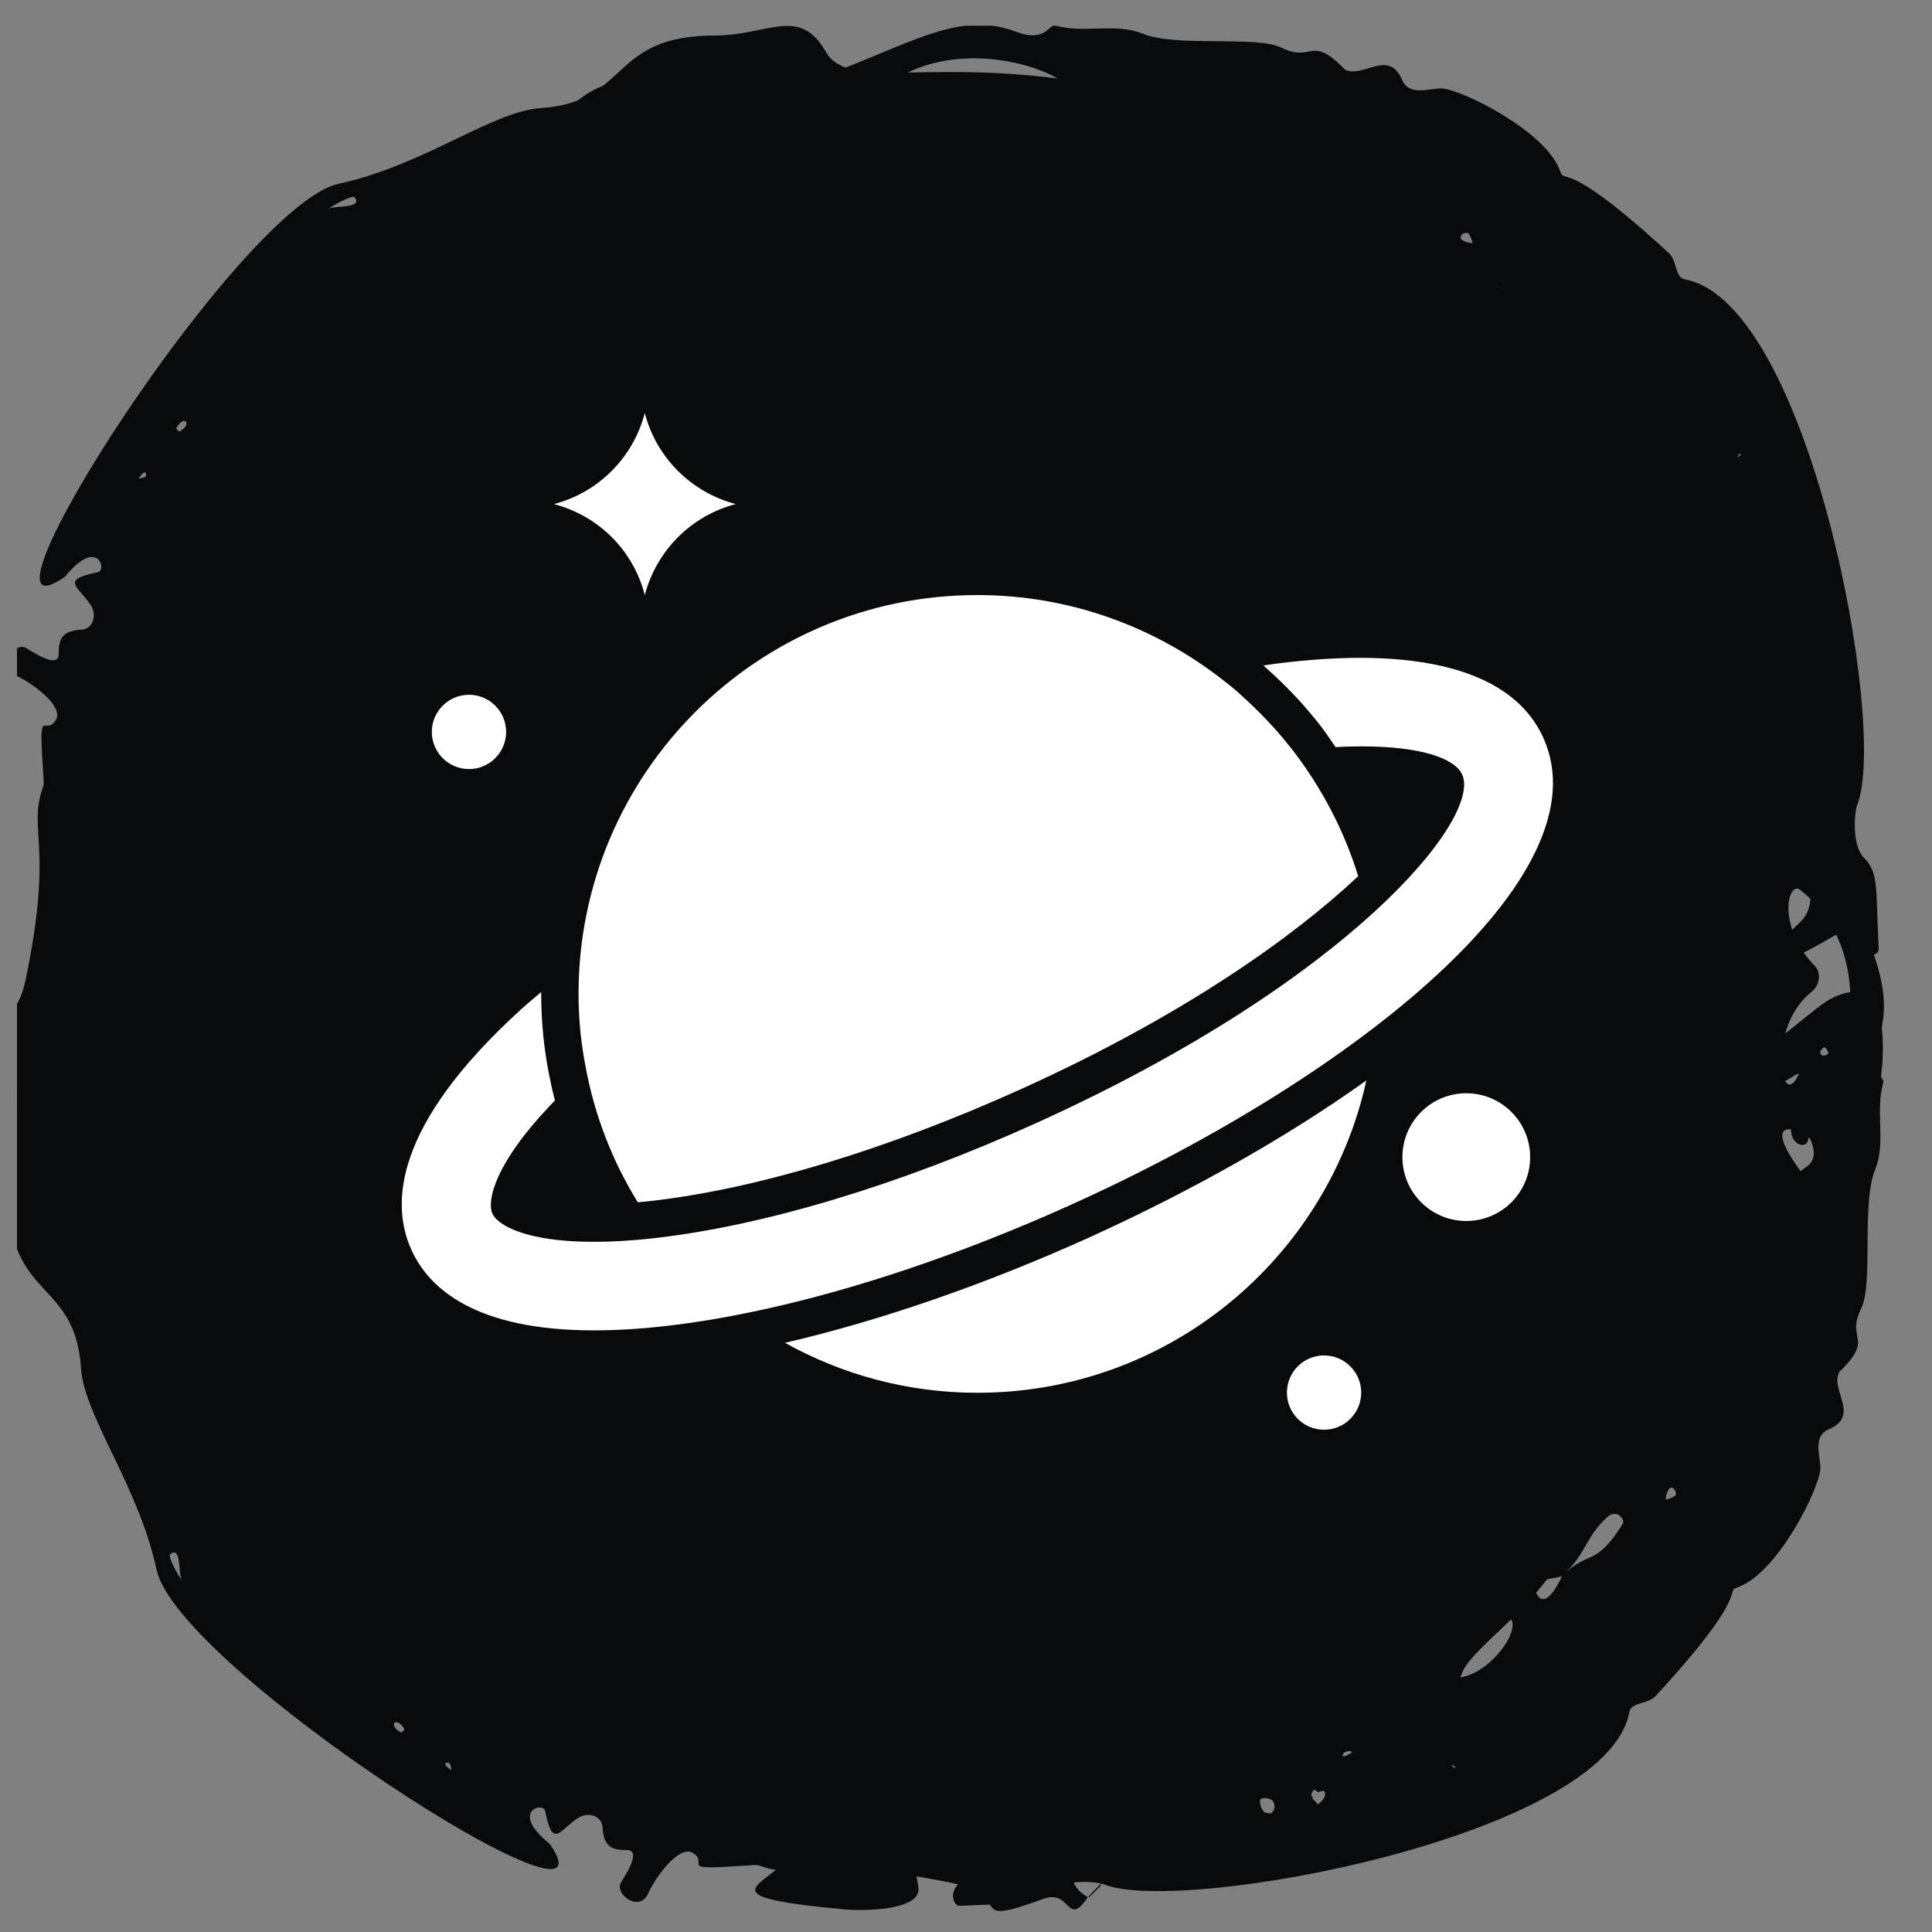 <svg width="47" height="47" viewBox="0 0 47 47" fill="none" xmlns="http://www.w3.org/2000/svg">
<rect x="0" y="0" width="47" height="47" fill="#808080" stroke="none"/>
<g clip-path="url(#clip0_2308_7269)">
<g clip-path="url(#clip1_2308_7269)">
<path d="M41.73 18.531C40.701 18.303 40.958 17.236 40.958 16.588C40.958 16.55 40.701 16.398 40.664 16.55C40.186 20.969 41.73 20.322 40.553 21.96C40.406 22.188 40.59 22.493 40.774 22.684C42.393 24.169 42.025 24.817 43.165 25.35C44.489 24.322 44.452 24.207 45.261 24.093C45.813 24.017 45.85 25.427 45.776 26.036C45.372 30.227 45.114 26.531 43.68 27.065C43.717 27.103 44.158 25.884 43.68 26.15C42.245 26.988 43.496 26.379 42.797 27.941C42.76 28.017 41.216 33.426 40.995 33.617C40.002 34.531 40.149 35.598 39.597 36.055C37.501 37.769 38.714 37.541 36.471 39.674C35.036 41.007 35.993 40.474 35.073 41.274C34.448 41.807 33.565 41.769 33.565 42.265C33.565 42.912 32.756 43.446 32.057 43.598C31.689 43.293 31.836 43.369 31.542 43.407C31.616 43.636 31.468 43.598 31.947 43.712C31.027 44.817 31.285 43.636 30.696 43.75C30.586 43.788 30.696 44.055 30.77 44.093C30.917 44.131 31.101 44.131 31.285 44.169C29.556 44.893 28.084 43.941 27.606 44.779C27.459 45.045 27.239 45.16 26.981 45.274C27.018 45.312 27.018 45.35 26.981 45.007L27.018 45.045C25.767 44.703 25.878 45.884 26.466 46.15C25.951 46.912 26.061 45.96 25.399 46.188C23.413 46.912 24.737 46.15 23.156 45.807C19.845 45.122 19.551 45.769 18.485 45.388C18.374 45.35 18.227 45.388 18.08 45.388C16.425 45.503 17.271 45.35 16.866 45.084C16.535 44.855 15.947 45.655 15.763 46.074C15.542 46.531 14.954 46.074 15.101 45.807C15.137 45.731 15.652 45.007 15.248 45.007C14.88 45.007 14.696 44.931 14.659 44.474C14.659 44.169 14.291 44.055 14.034 44.245C13.593 44.55 13.445 44.969 13.261 44.055C13.225 43.827 12.379 44.055 13.372 44.855C15.248 47.56 4.324 40.588 3.809 38.188C3.367 36.131 2.043 34.455 1.97 33.274C1.822 31.103 0.204 31.636 0.204 29.046C0.204 27.75 -0.532 26.988 0.609 26.341C1.749 25.693 0.351 23.026 1.859 17.807C2.153 16.779 1.786 15.788 2.558 15.103C2.999 14.722 2.521 14.722 3.11 14.722C3.551 14.379 3.147 13.998 3.772 13.122C4.213 12.474 4.287 13.007 4.802 12.131C5.795 10.531 6.457 10.036 6.567 9.426C7.009 7.026 11.018 3.446 13.519 2.76C13.703 2.722 13.85 2.607 13.997 2.493C14.88 1.769 15.321 1.998 19.147 1.388C19.662 1.312 20.103 1.35 20.544 1.655C22.383 0.931 23.45 0.284 24.737 0.779C25.473 1.046 25.51 0.55 25.694 0.626C26.393 0.817 27.128 0.55 27.79 0.817C28.636 1.16 30.549 0.855 31.174 1.16C31.947 1.541 31.873 0.817 32.719 1.693C33.16 1.922 33.786 1.16 34.117 1.96C34.301 2.341 34.742 2.15 35.073 2.15C35.588 2.188 37.574 3.179 37.942 4.131C38.089 4.55 37.942 3.712 40.59 6.15C40.811 6.341 40.737 6.76 40.995 6.798C44.011 7.369 45.924 17.655 45.188 19.56C45.114 19.712 45.041 20.55 45.335 20.855C45.703 21.236 45.629 21.503 45.703 23.103C45.703 23.217 45.409 23.369 45.151 23.103C44.599 22.531 45.114 22.569 43.717 23.255C43.606 23.331 43.349 23.103 43.422 22.95C43.57 22.417 44.011 22.531 44.048 21.807C44.084 21.084 44.232 20.931 44.011 20.588C43.386 19.598 44.636 19.903 42.76 18.341C41.841 17.579 41.657 18.607 41.73 18.531ZM42.209 11.141C42.466 11.103 42.319 10.76 42.135 11.522C42.319 11.56 42.245 11.712 42.135 11.636C42.062 11.598 42.098 11.75 42.209 11.141ZM11.606 43.369C11.937 43.788 11.643 43.255 10.981 43.141C10.981 43.065 10.981 42.988 10.944 42.912C10.944 42.836 10.429 42.874 11.606 43.369ZM14.328 15.369C14.255 15.407 14.439 15.636 14.512 15.293C14.659 15.293 14.659 15.293 14.586 15.217C14.475 15.369 14.586 15.255 14.328 15.369ZM35.846 5.922C35.809 5.96 35.846 5.884 35.735 5.693C35.661 5.579 35.257 5.846 35.846 5.922ZM41.878 13.427C41.878 13.007 41.878 13.617 41.988 13.769C42.062 13.884 42.172 13.769 41.878 13.427ZM4.434 38.455C4.324 38.379 4.434 37.579 4.14 37.807C4.066 37.884 4.434 38.493 4.434 38.455ZM37.684 8.436C37.023 7.788 37.501 7.636 36.397 6.95C36.324 6.912 36.066 7.065 36.213 7.293C36.691 7.865 37.133 7.826 37.684 8.436C37.758 8.665 37.758 9.274 38.126 9.046C38.531 8.817 37.758 8.474 37.684 8.436ZM27.864 2.607C27.753 2.722 27.753 2.112 27.091 2.379C26.871 2.455 26.319 3.75 27.864 2.607ZM24.884 2.493C24.884 2.379 24.774 2.417 25.657 2.379C27.275 2.303 23.009 0.093 20.986 2.646C20.765 2.95 21.905 3.217 22.861 2.265C23.009 2.15 23.266 2.15 23.45 2.341C24.443 3.636 27.055 2.988 24.884 2.493ZM40.149 10.95C40.075 10.036 38.42 9.046 38.678 10.074C38.678 10.112 38.714 10.15 38.751 10.188C40.112 10.874 39.855 11.293 40.149 10.95ZM42.429 15.407C41.62 15.979 41.767 15.826 41.583 16.055C41.252 16.512 42.282 16.703 42.356 16.169C42.393 15.979 42.393 15.75 42.429 15.407ZM43.57 15.788C43.496 15.636 43.459 15.255 43.055 15.522C42.577 15.826 42.981 16.665 43.57 15.788ZM41.289 14.074C41.105 14.341 40.958 14.379 41.252 14.531C41.51 14.646 41.547 14.531 41.657 14.379C41.694 14.265 41.51 14.188 41.289 14.074ZM43.239 14.379C42.871 13.884 42.687 14.569 43.055 14.531C43.128 14.493 43.165 14.417 43.239 14.379ZM44.489 25.617C44.452 25.579 44.416 25.388 44.305 25.541C44.232 25.617 44.342 25.769 44.489 25.617ZM9.767 42.15L9.841 42.074C9.657 41.731 9.399 41.96 9.767 42.15ZM18.08 2.684C18.043 2.798 18.006 2.76 18.117 2.836C18.19 2.722 18.19 2.76 18.08 2.684ZM32.829 42.798C32.977 42.645 32.866 42.569 32.756 42.607C32.609 42.645 32.645 42.836 32.829 42.798Z" fill="#090A0B"/>
<path d="M27.904 42.39C28.133 41.36 29.199 41.618 29.847 41.618C29.885 41.618 30.037 41.36 29.885 41.324C25.466 40.846 26.114 42.39 24.476 41.213C24.247 41.066 23.942 41.25 23.752 41.434C22.266 43.052 21.618 42.685 21.085 43.825C22.114 45.149 22.228 45.112 22.342 45.921C22.418 46.473 21.009 46.51 20.399 46.436C16.209 46.032 19.904 45.774 19.371 44.34C19.333 44.377 20.552 44.818 20.285 44.34C19.447 42.905 20.056 44.156 18.494 43.457C18.418 43.42 13.009 41.875 12.818 41.655C11.904 40.662 10.837 40.809 10.38 40.257C8.666 38.16 8.895 39.374 6.761 37.13C5.428 35.696 5.961 36.652 5.161 35.733C4.628 35.108 4.666 34.225 4.171 34.225C3.523 34.225 2.99 33.416 2.837 32.717C3.142 32.349 3.066 32.496 3.028 32.202C2.799 32.275 2.837 32.128 2.723 32.606C1.618 31.687 2.799 31.944 2.685 31.356C2.647 31.245 2.38 31.356 2.342 31.429C2.304 31.576 2.304 31.76 2.266 31.944C1.542 30.216 2.495 28.744 1.656 28.266C1.39 28.119 1.275 27.898 1.161 27.641C1.123 27.678 1.085 27.678 1.428 27.641L1.39 27.678C1.733 26.427 0.552 26.537 0.285 27.126C-0.477 26.611 0.475 26.721 0.247 26.059C-0.477 24.073 0.285 25.397 0.628 23.816C1.314 20.505 0.666 20.211 1.047 19.144C1.085 19.034 1.047 18.887 1.047 18.74C0.933 17.084 1.085 17.93 1.352 17.526C1.58 17.195 0.78 16.606 0.361 16.422C-0.096 16.202 0.361 15.613 0.628 15.76C0.704 15.797 1.428 16.312 1.428 15.908C1.428 15.54 1.504 15.356 1.961 15.319C2.266 15.319 2.38 14.951 2.19 14.694C1.885 14.252 1.466 14.105 2.38 13.921C2.609 13.884 2.38 13.039 1.58 14.032C-1.125 15.908 5.847 4.983 8.247 4.468C10.304 4.027 11.98 2.703 13.161 2.629C15.333 2.482 14.799 0.864 17.39 0.864C18.685 0.864 19.447 0.128 20.095 1.268C20.742 2.409 23.409 1.011 28.628 2.519C29.656 2.813 30.647 2.445 31.333 3.218C31.714 3.659 31.714 3.181 31.714 3.77C32.056 4.211 32.437 3.806 33.314 4.432C33.961 4.873 33.428 4.947 34.304 5.462C35.904 6.455 36.399 7.117 37.009 7.227C39.409 7.668 42.99 11.678 43.675 14.179C43.714 14.363 43.828 14.51 43.942 14.657C44.666 15.54 44.437 15.981 45.047 19.806C45.123 20.321 45.085 20.763 44.78 21.204C45.504 23.043 46.152 24.11 45.656 25.397C45.39 26.133 45.885 26.17 45.809 26.354C45.618 27.052 45.885 27.788 45.618 28.45C45.276 29.296 45.58 31.209 45.276 31.834C44.895 32.606 45.618 32.533 44.742 33.379C44.514 33.82 45.276 34.446 44.475 34.776C44.094 34.96 44.285 35.402 44.285 35.733C44.247 36.248 43.256 38.234 42.304 38.602C41.885 38.749 42.723 38.602 40.285 41.25C40.094 41.471 39.675 41.397 39.637 41.655C39.066 44.671 28.78 46.583 26.875 45.848C26.723 45.774 25.885 45.701 25.58 45.995C25.199 46.363 24.933 46.289 23.333 46.363C23.218 46.363 23.066 46.069 23.333 45.811C23.904 45.259 23.866 45.774 23.18 44.377C23.104 44.266 23.333 44.009 23.485 44.082C24.018 44.229 23.904 44.671 24.628 44.708C25.352 44.744 25.504 44.891 25.847 44.671C26.837 44.045 26.533 45.296 28.095 43.42C28.856 42.501 27.828 42.317 27.904 42.39ZM35.294 42.868C35.333 43.126 35.675 42.979 34.914 42.795C34.876 42.979 34.723 42.905 34.799 42.795C34.837 42.721 34.685 42.758 35.294 42.868ZM3.066 12.266C2.647 12.597 3.18 12.303 3.295 11.641C3.371 11.641 3.447 11.641 3.523 11.604C3.599 11.604 3.561 11.089 3.066 12.266ZM31.066 14.988C31.028 14.914 30.799 15.098 31.142 15.172C31.142 15.319 31.142 15.319 31.218 15.245C31.066 15.135 31.18 15.245 31.066 14.988ZM40.514 36.505C40.475 36.468 40.552 36.505 40.742 36.395C40.856 36.321 40.59 35.917 40.514 36.505ZM33.009 42.537C33.428 42.537 32.818 42.537 32.666 42.648C32.552 42.721 32.666 42.832 33.009 42.537ZM7.98 5.094C8.056 4.983 8.856 5.094 8.628 4.799C8.552 4.726 7.942 5.094 7.98 5.094ZM37.999 38.344C38.647 37.682 38.799 38.16 39.485 37.057C39.523 36.983 39.371 36.726 39.142 36.873C38.571 37.351 38.609 37.793 37.999 38.344C37.771 38.418 37.161 38.418 37.39 38.786C37.618 39.19 37.961 38.418 37.999 38.344ZM43.828 28.524C43.714 28.413 44.323 28.413 44.056 27.751C43.98 27.53 42.685 26.979 43.828 28.524ZM43.942 25.544C44.056 25.544 44.018 25.434 44.056 26.317C44.133 27.935 46.342 23.669 43.79 21.645C43.485 21.425 43.218 22.565 44.171 23.521C44.285 23.669 44.285 23.926 44.094 24.11C42.799 25.103 43.447 27.714 43.942 25.544ZM35.485 40.809C36.399 40.735 37.39 39.08 36.361 39.337C36.323 39.337 36.285 39.374 36.247 39.411C35.561 40.772 35.142 40.514 35.485 40.809ZM31.028 43.089C30.456 42.28 30.609 42.427 30.38 42.243C29.923 41.912 29.733 42.942 30.266 43.016C30.456 43.052 30.685 43.052 31.028 43.089ZM30.647 44.229C30.799 44.156 31.18 44.119 30.914 43.714C30.609 43.236 29.771 43.641 30.647 44.229ZM32.361 41.949C32.094 41.765 32.056 41.618 31.904 41.912C31.79 42.17 31.904 42.206 32.056 42.317C32.171 42.353 32.247 42.17 32.361 41.949ZM32.056 43.898C32.552 43.531 31.866 43.347 31.904 43.714C31.942 43.788 32.018 43.825 32.056 43.898ZM20.818 45.149C20.856 45.112 21.047 45.075 20.895 44.965C20.818 44.891 20.666 45.002 20.818 45.149ZM4.285 10.427L4.361 10.501C4.704 10.317 4.475 10.059 4.285 10.427ZM43.752 18.74C43.637 18.703 43.675 18.666 43.599 18.776C43.714 18.85 43.675 18.85 43.752 18.74ZM3.637 33.489C3.79 33.636 3.866 33.526 3.828 33.416C3.79 33.269 3.599 33.305 3.637 33.489Z" fill="#090A0B"/>
<path d="M41.694 18.57C42.061 18.798 42.503 18.646 42.503 19.484C42.429 19.522 42.282 19.331 42.245 19.522C42.319 19.484 42.392 19.484 42.466 19.446C42.503 19.522 42.76 20.131 42.392 20.169C41.694 20.208 41.326 20.284 41.326 20.017C41.363 19.293 41.767 18.493 41.694 18.57Z" fill="#090A0B"/>
<path d="M43.717 27.064C43.128 27.979 44.563 28.245 43.717 27.064V27.064Z" fill="#090A0B"/>
<path d="M26.76 45.846C27.091 44.626 27.165 45.655 26.76 45.846V45.846Z" fill="#090A0B"/>
<path d="M2.815 14.722C3.147 14.722 3.11 14.76 3.11 14.722C2.815 14.722 2.779 14.683 2.815 14.722Z" fill="#090A0B"/>
<path d="M26.76 45.846C26.429 46.189 26.466 46.151 26.503 46.151C26.834 45.808 26.797 45.884 26.76 45.846Z" fill="#090A0B"/>
</g>
<path d="M15.686 14.476C15.971 13.392 16.816 12.543 17.9 12.263C16.816 11.978 15.966 11.133 15.686 10.049C15.402 11.133 14.557 11.983 13.473 12.263C14.557 12.543 15.406 13.387 15.686 14.476Z" fill="white"/>
<path d="M35.67 29.703C36.529 29.703 37.224 29.008 37.224 28.15C37.224 27.291 36.529 26.596 35.67 26.596C34.812 26.596 34.117 27.291 34.117 28.15C34.117 29.008 34.812 29.703 35.67 29.703Z" fill="white"/>
<path d="M11.409 18.709C11.908 18.709 12.312 18.304 12.312 17.805C12.312 17.306 11.908 16.902 11.409 16.902C10.91 16.902 10.505 17.306 10.505 17.805C10.505 18.304 10.91 18.709 11.409 18.709Z" fill="white"/>
<path d="M32.21 34.781C32.709 34.781 33.114 34.377 33.114 33.878C33.114 33.379 32.709 32.974 32.21 32.974C31.711 32.974 31.307 33.379 31.307 33.878C31.307 34.377 31.711 34.781 32.21 34.781Z" fill="white"/>
<path d="M37.545 17.95C36.723 16.129 34.076 15.705 30.733 16.188C30.783 16.233 30.828 16.274 30.878 16.319L30.954 16.387C31.203 16.617 31.42 16.838 31.619 17.055L31.736 17.186C31.885 17.358 32.025 17.525 32.156 17.697C32.273 17.85 32.377 18.013 32.49 18.176C32.712 18.162 32.928 18.157 33.127 18.157C34.537 18.157 35.39 18.438 35.571 18.844C36.054 19.91 32.829 23.872 25.195 27.327C21.88 28.827 18.591 29.816 15.935 30.119C13.157 30.431 12.131 29.866 11.978 29.523C11.842 29.22 12.023 28.285 13.5 26.772C13.441 26.546 13.392 26.32 13.347 26.09C13.283 25.751 13.247 25.489 13.22 25.231C13.184 24.875 13.166 24.522 13.166 24.183C13.166 24.165 13.166 24.152 13.166 24.134C13.003 24.274 12.836 24.409 12.682 24.549C9.566 27.382 9.507 29.297 10.008 30.404C10.433 31.343 11.558 32.364 14.449 32.364C14.968 32.364 15.542 32.332 16.179 32.26C19.056 31.935 22.575 30.882 26.09 29.292C32.933 26.198 39.067 21.306 37.545 17.95Z" fill="white"/>
<path d="M14.074 24.179C14.074 24.5 14.092 24.82 14.123 25.137C14.151 25.403 14.191 25.661 14.241 25.923C14.458 27.124 14.896 28.244 15.515 29.247C15.619 29.238 15.727 29.229 15.835 29.216C18.401 28.927 21.595 27.96 24.825 26.501C28.804 24.703 31.483 22.779 33.041 21.315C32.698 20.195 32.147 19.16 31.447 18.248C31.32 18.09 31.194 17.936 31.063 17.783C31.027 17.742 30.986 17.701 30.95 17.661C30.756 17.448 30.557 17.245 30.345 17.051C30.245 16.96 30.146 16.866 30.047 16.78C29.947 16.698 29.848 16.617 29.748 16.54C28.1 15.253 26.031 14.476 23.777 14.476C18.419 14.476 14.074 18.822 14.074 24.179Z" fill="white"/>
<path d="M19.097 32.667C20.484 33.439 22.074 33.882 23.777 33.882C28.411 33.882 32.282 30.63 33.24 26.284C31.262 27.698 28.904 29.013 26.464 30.119C23.939 31.258 21.41 32.129 19.097 32.667Z" fill="white"/>
</g>
<defs>
<clipPath id="clip0_2308_7269">
<rect width="45.867" height="45.867" fill="white" transform="translate(0.413 0.626)"/>
</clipPath>
<clipPath id="clip1_2308_7269">
<rect width="45.867" height="45.867" fill="white" transform="translate(-0.017 0.626)"/>
</clipPath>
</defs>
</svg>
